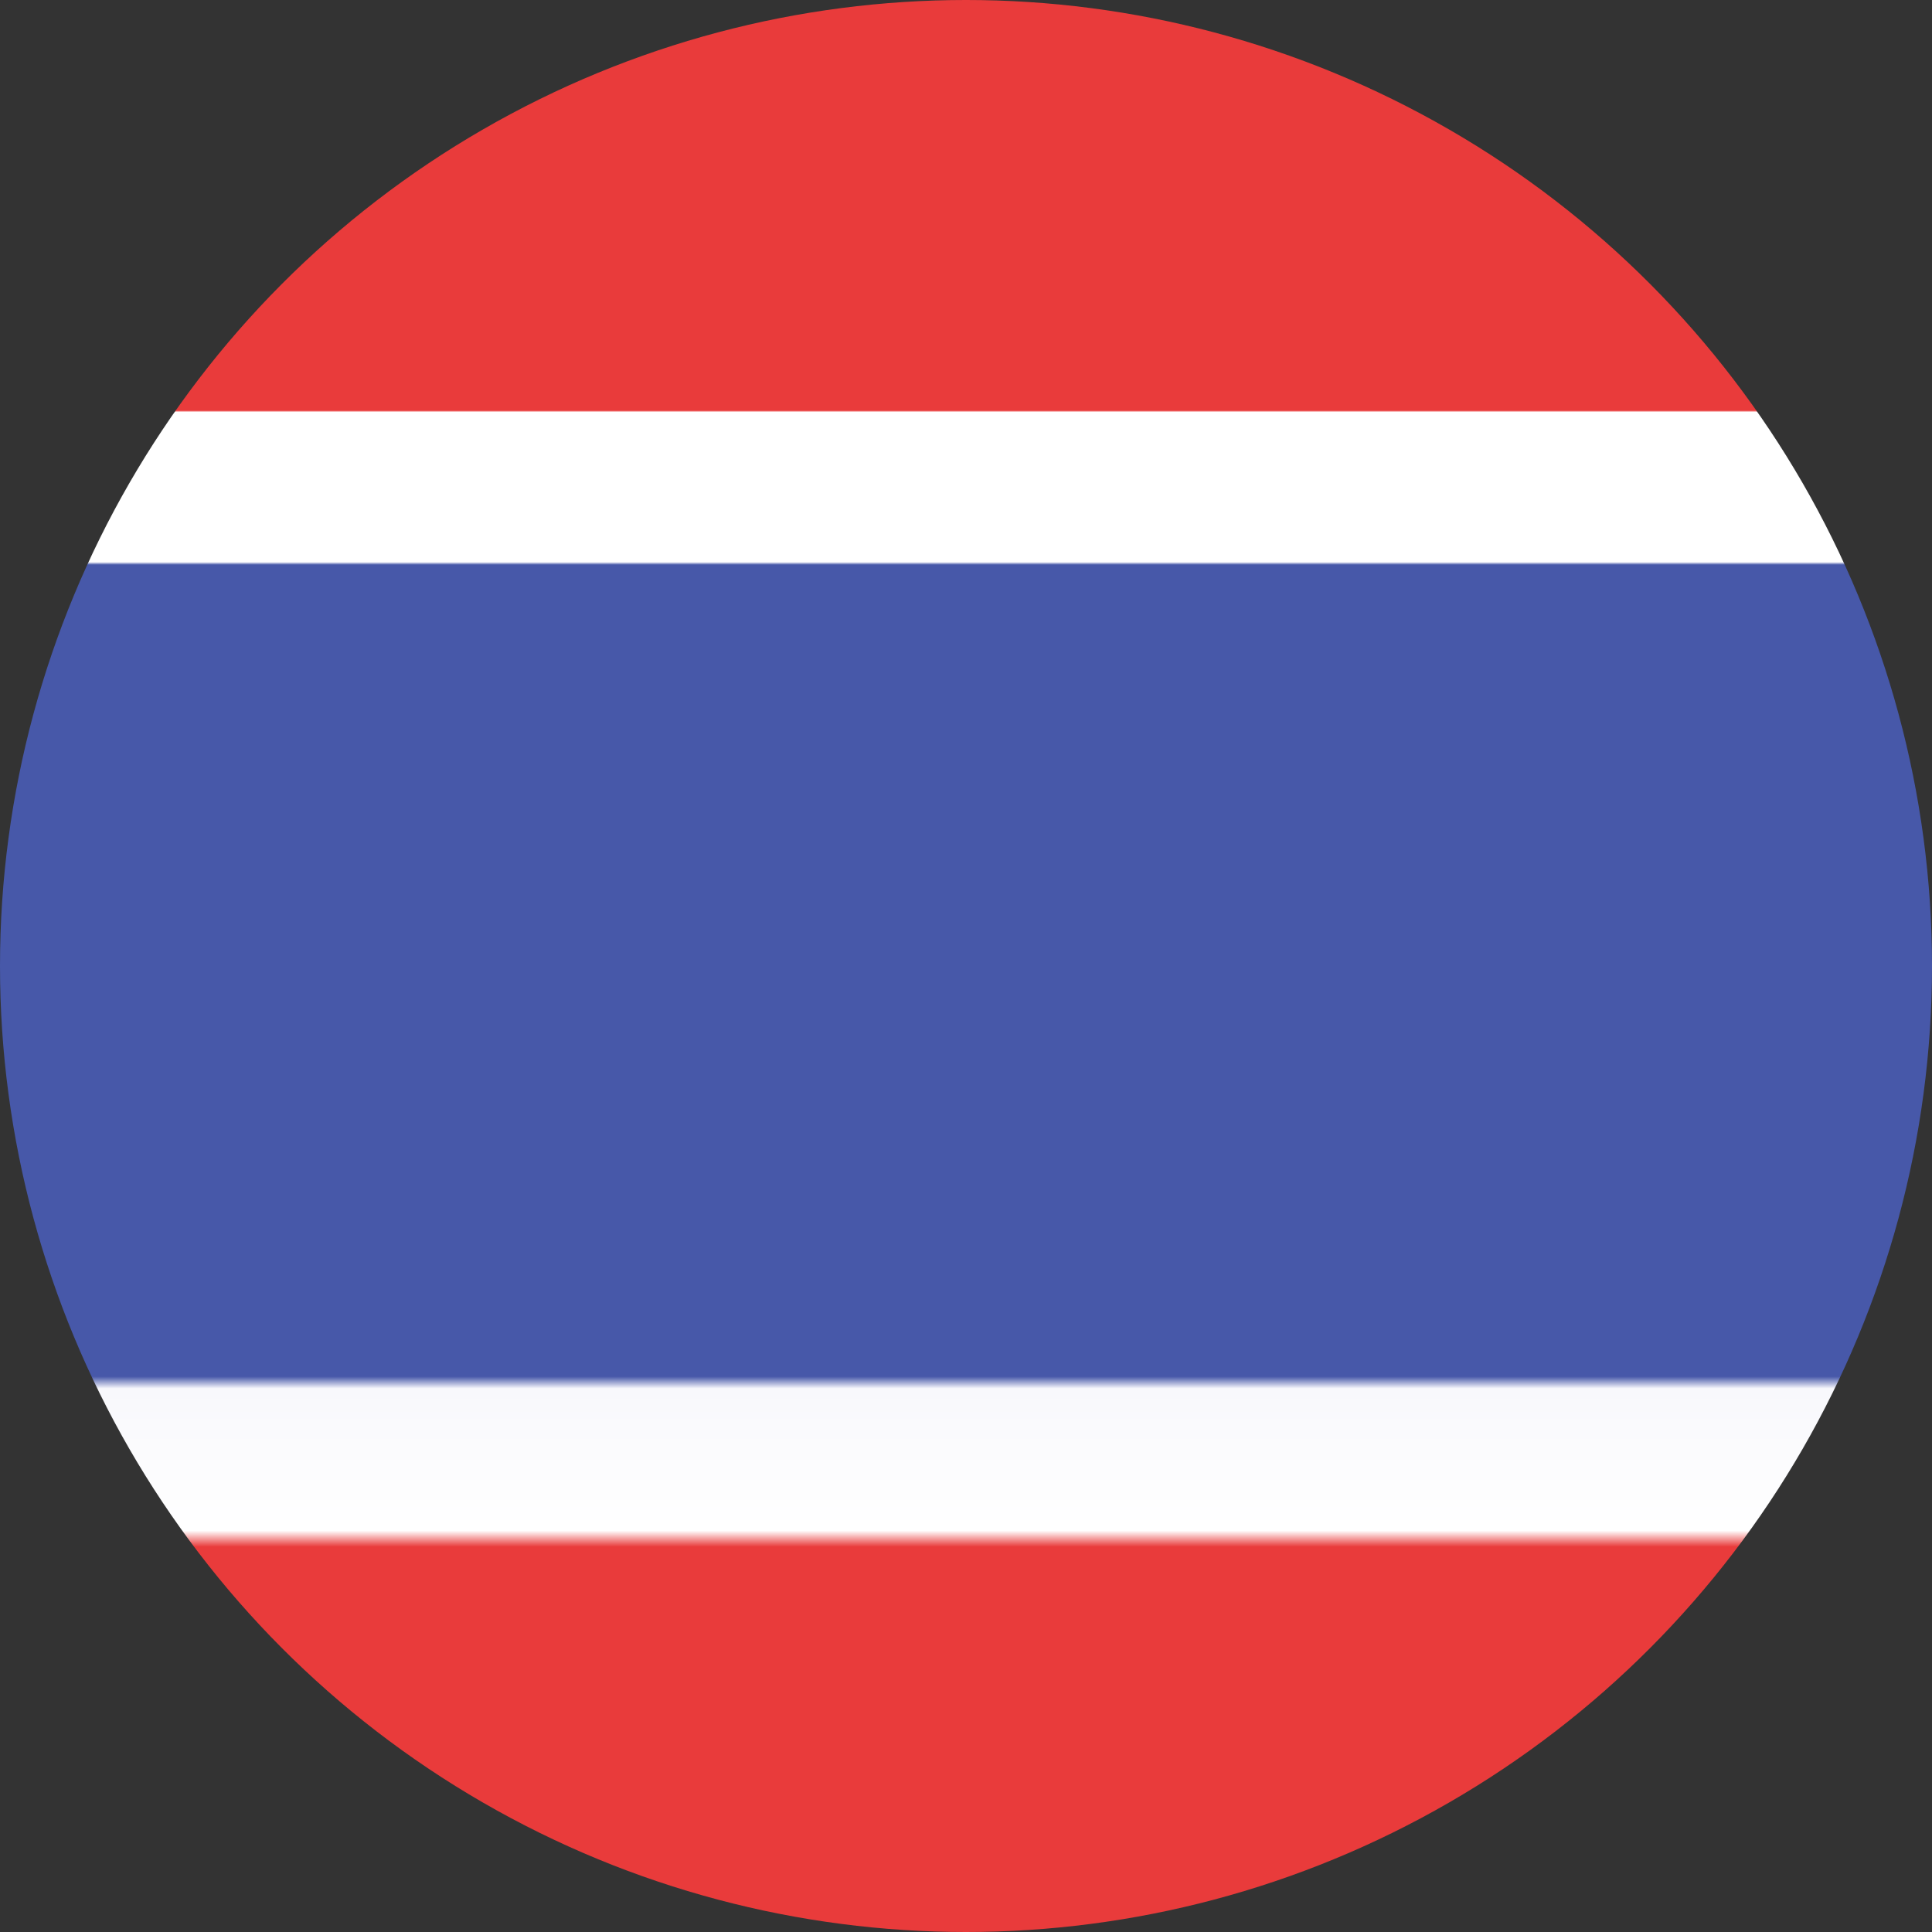 <svg viewBox="0 0 500 500" xmlns="http://www.w3.org/2000/svg"><rect x="0" y="0" width="500" height="500" fill="#333333" stroke="none"/><defs><linearGradient x1="50%" y1="3.157%" x2="50%" y2="96.909%" id="a"><stop stop-color="#E93B3B" offset="0%"/><stop stop-color="#E93B3B" offset="19.547%"/><stop stop-color="#FFF" offset="19.635%"/><stop stop-color="#FFF" offset="27.841%"/><stop stop-color="#4758A9" offset="27.995%"/><stop stop-color="#4758A9" offset="72.442%"/><stop stop-color="#F8F8FC" offset="73.099%"/><stop stop-color="#FFF" offset="80.878%"/><stop stop-color="#E93B3B" offset="81.769%"/><stop stop-color="#E93B3B" offset="100%"/></linearGradient></defs><circle fill="url(#a)" cx="250" cy="250" r="250" fill-rule="evenodd"/></svg>